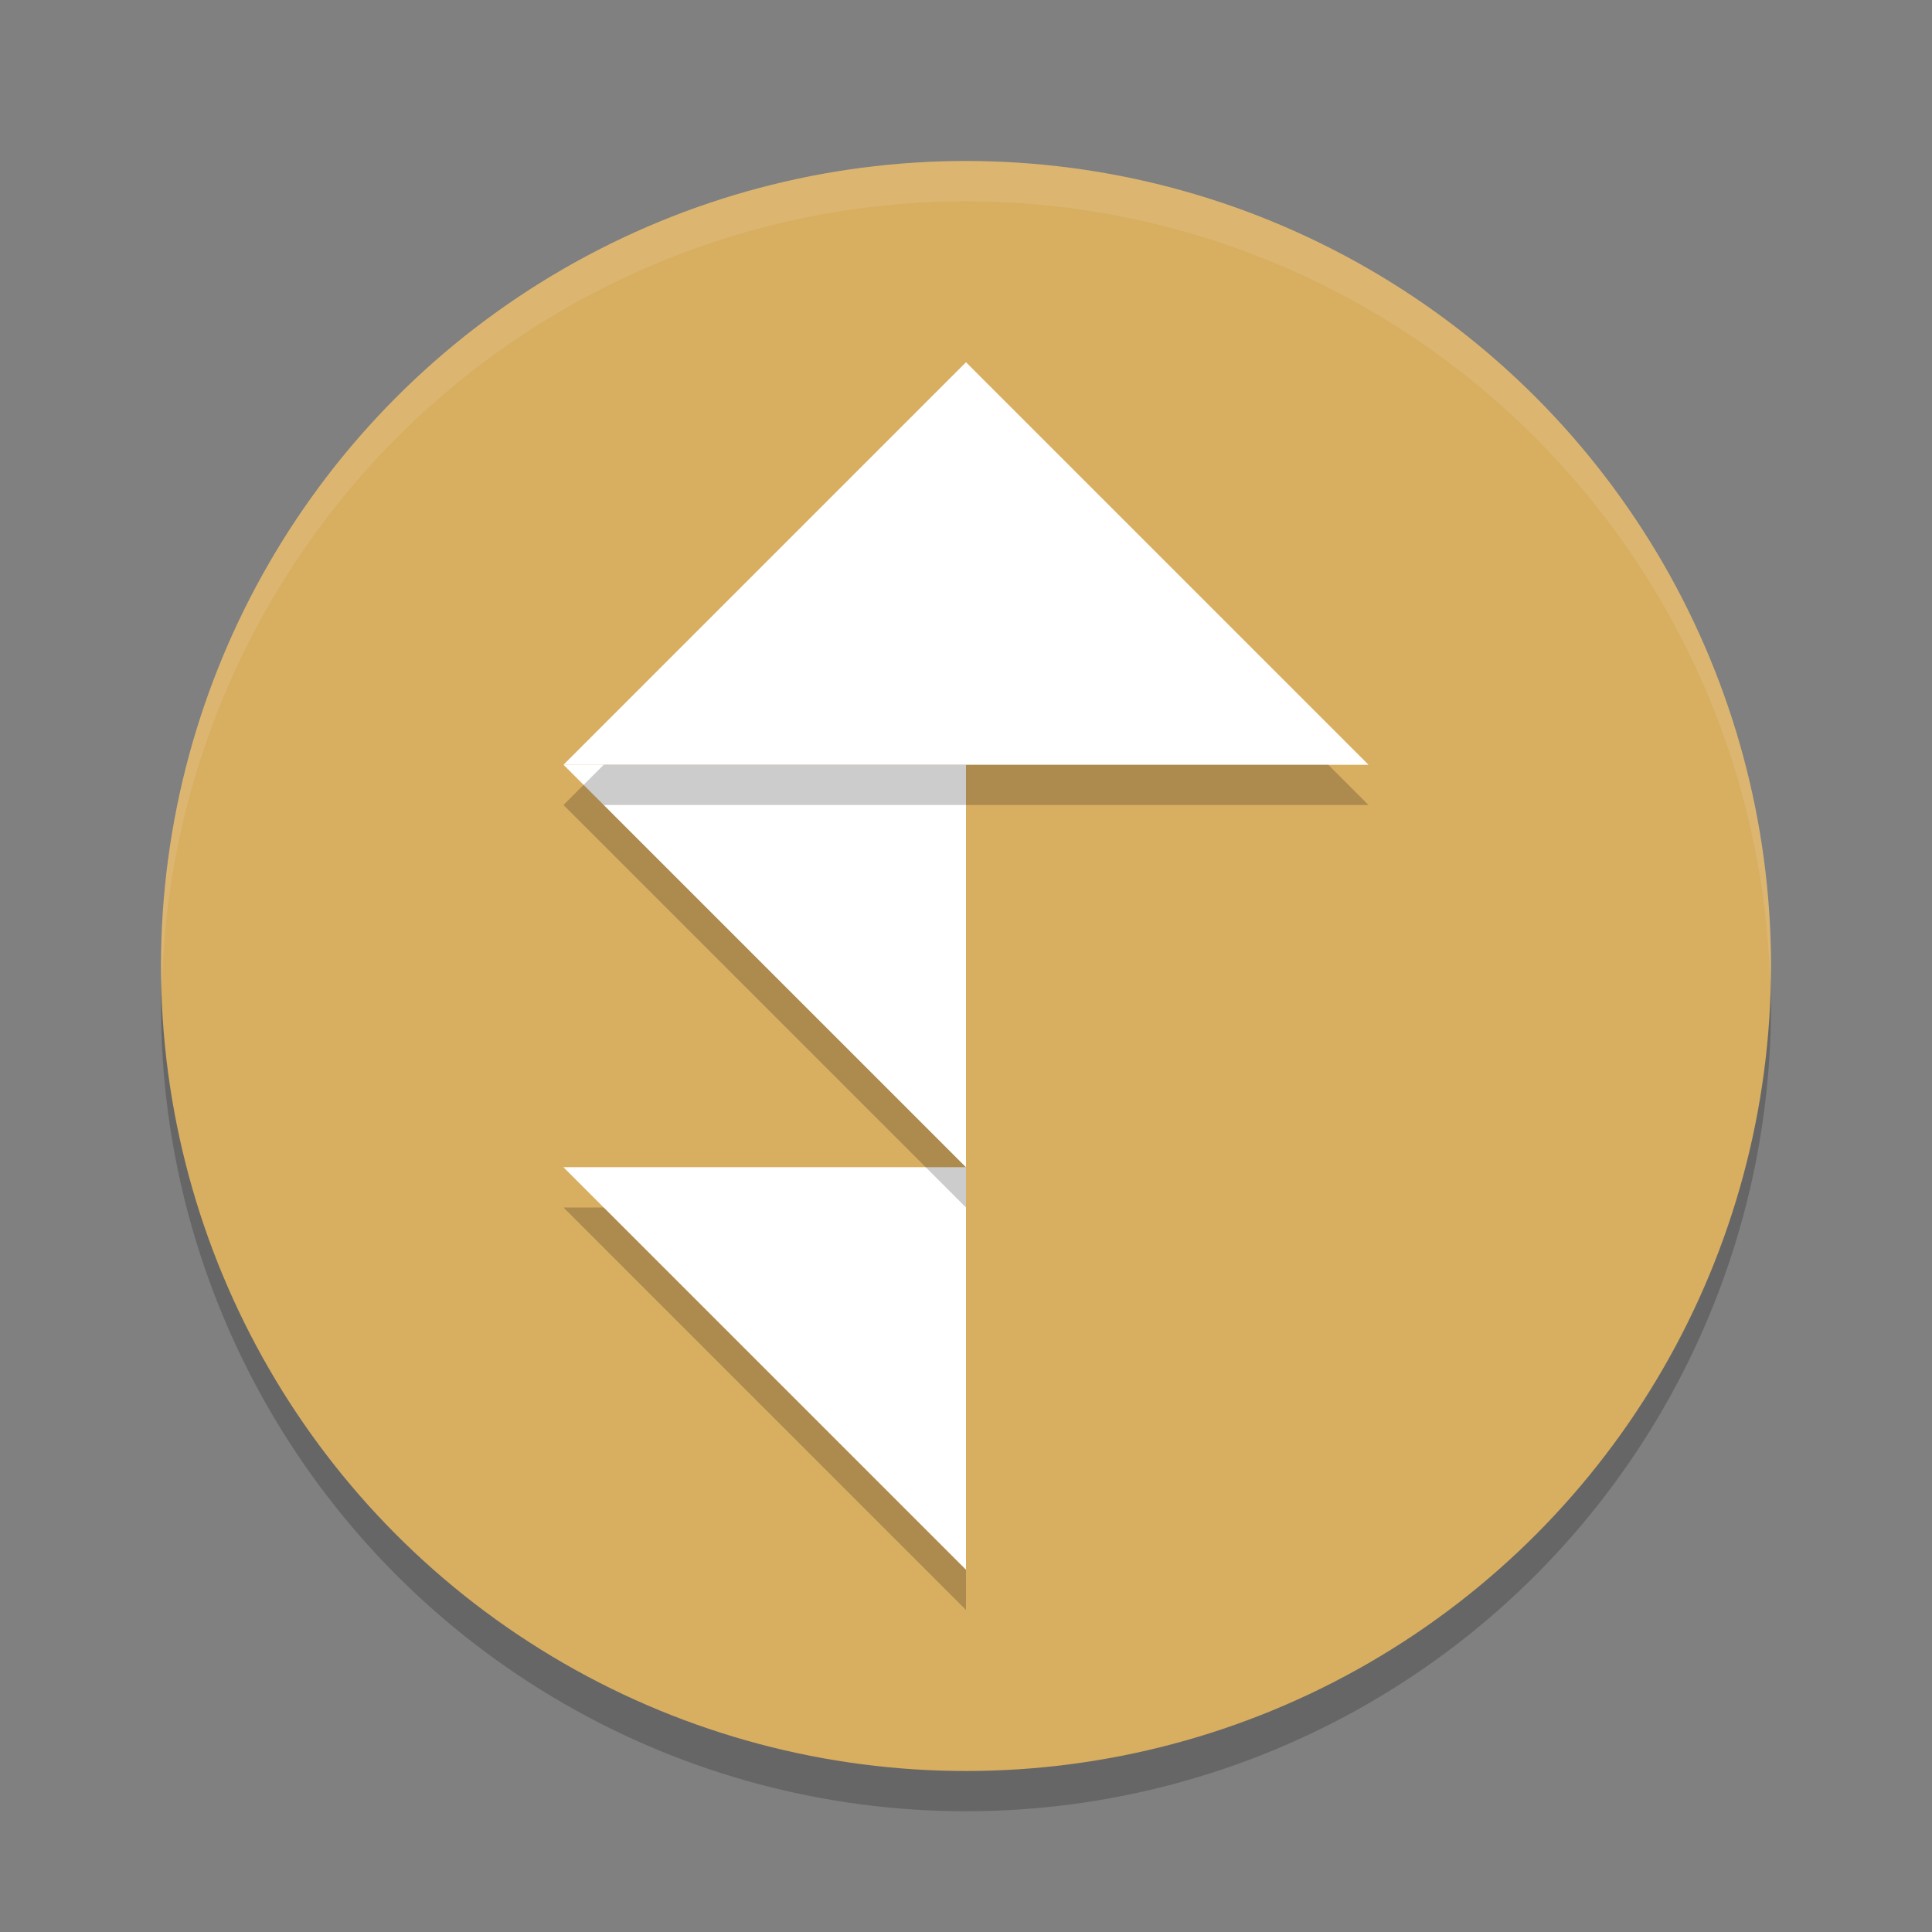 <?xml version="1.0" encoding="UTF-8" standalone="no"?>
<svg
   xmlns:dc="http://purl.org/dc/elements/1.1/"
   xmlns:cc="http://creativecommons.org/ns#"
   xmlns:rdf="http://www.w3.org/1999/02/22-rdf-syntax-ns#"
   xmlns:svg="http://www.w3.org/2000/svg"
   xmlns="http://www.w3.org/2000/svg"
   xmlns:sodipodi="http://sodipodi.sourceforge.net/DTD/sodipodi-0.dtd"
   xmlns:inkscape="http://www.inkscape.org/namespaces/inkscape"
   width="48"
   height="48"
   version="1"
   id="svg30"
   sodipodi:docname="semaphor.svg"
   inkscape:version="0.92.5 (2060ec1f9f, 2020-04-08)">
  <rect width="100%" height="100%" fill="#808080" stroke="none"/>
  <defs
     id="defs34" />
  <sodipodi:namedview
     pagecolor="#ffffff"
     bordercolor="#debc7c"
     borderopacity="1"
     objecttolerance="10"
     gridtolerance="10"
     guidetolerance="10"
     inkscape:pageopacity="0"
     inkscape:pageshadow="2"
     inkscape:window-width="765"
     inkscape:window-height="480"
     id="namedview32"
     showgrid="false"
     inkscape:zoom="4.9166667"
     inkscape:cx="24"
     inkscape:cy="24"
     inkscape:window-x="0"
     inkscape:window-y="28"
     inkscape:window-maximized="0"
     inkscape:current-layer="svg30" />
  <circle
     style="opacity:0.2"
     cx="24"
     cy="25"
     r="20"
     id="circle2" />
  <circle
     style="fill:#d8ae61;fill-opacity:1"
     cx="24"
     cy="24"
     r="20"
     id="circle4" />
  <path
     style="opacity:0.2"
     d="M 14,30 H 24 V 40 Z"
     id="path6" />
  <path
     style="fill:#ffffff;fill-opacity:1"
     d="M 14,29 H 24 V 39 Z"
     id="path8" />
  <path
     style="fill:#ffffff;opacity:0.2"
     d="M 14 29 L 15 30 L 24 30 L 24 29 L 14 29 z"
     id="path10" />
  <path
     style="opacity:0.2"
     d="M 14,20 H 24 V 30 Z"
     id="path12" />
  <path
     style="fill:#ffffff;fill-opacity:1"
     d="M 14,19 H 24 V 29 Z"
     id="path14" />
  <path
     style="opacity:0.2"
     d="M 14,20 H 24 V 10 Z"
     id="path16" />
  <path
     style="fill:#ffffff;fill-opacity:1"
     d="M 14,19 H 24 V 9 Z"
     id="path18" />
  <path
     style="opacity:0.2"
     d="M 34,20 H 24 V 10 Z"
     id="path20" />
  <path
     style="fill:#ffffff;fill-opacity:1"
     d="M 34,19 H 24 V 9 Z"
     id="path22" />
  <path
     style="opacity:0.1;fill:#ffffff"
     d="M 24 4 A 20 20 0 0 0 4 24 A 20 20 0 0 0 4.021 24.582 A 20 20 0 0 1 24 5 A 20 20 0 0 1 43.979 24.418 A 20 20 0 0 0 44 24 A 20 20 0 0 0 24 4 z"
     id="path24" />
  <path
     style="fill:#ffffff;opacity:0.2"
     d="M 24 9 L 14 19 L 15 19 L 24 10 L 24 9 z"
     id="path26" />
  <path
     style="fill:#ffffff;opacity:0.1;fill-opacity:1"
     d="M 24 9 L 24 10 L 33 19 L 34 19 L 24 9 z"
     id="path28" />
</svg>

